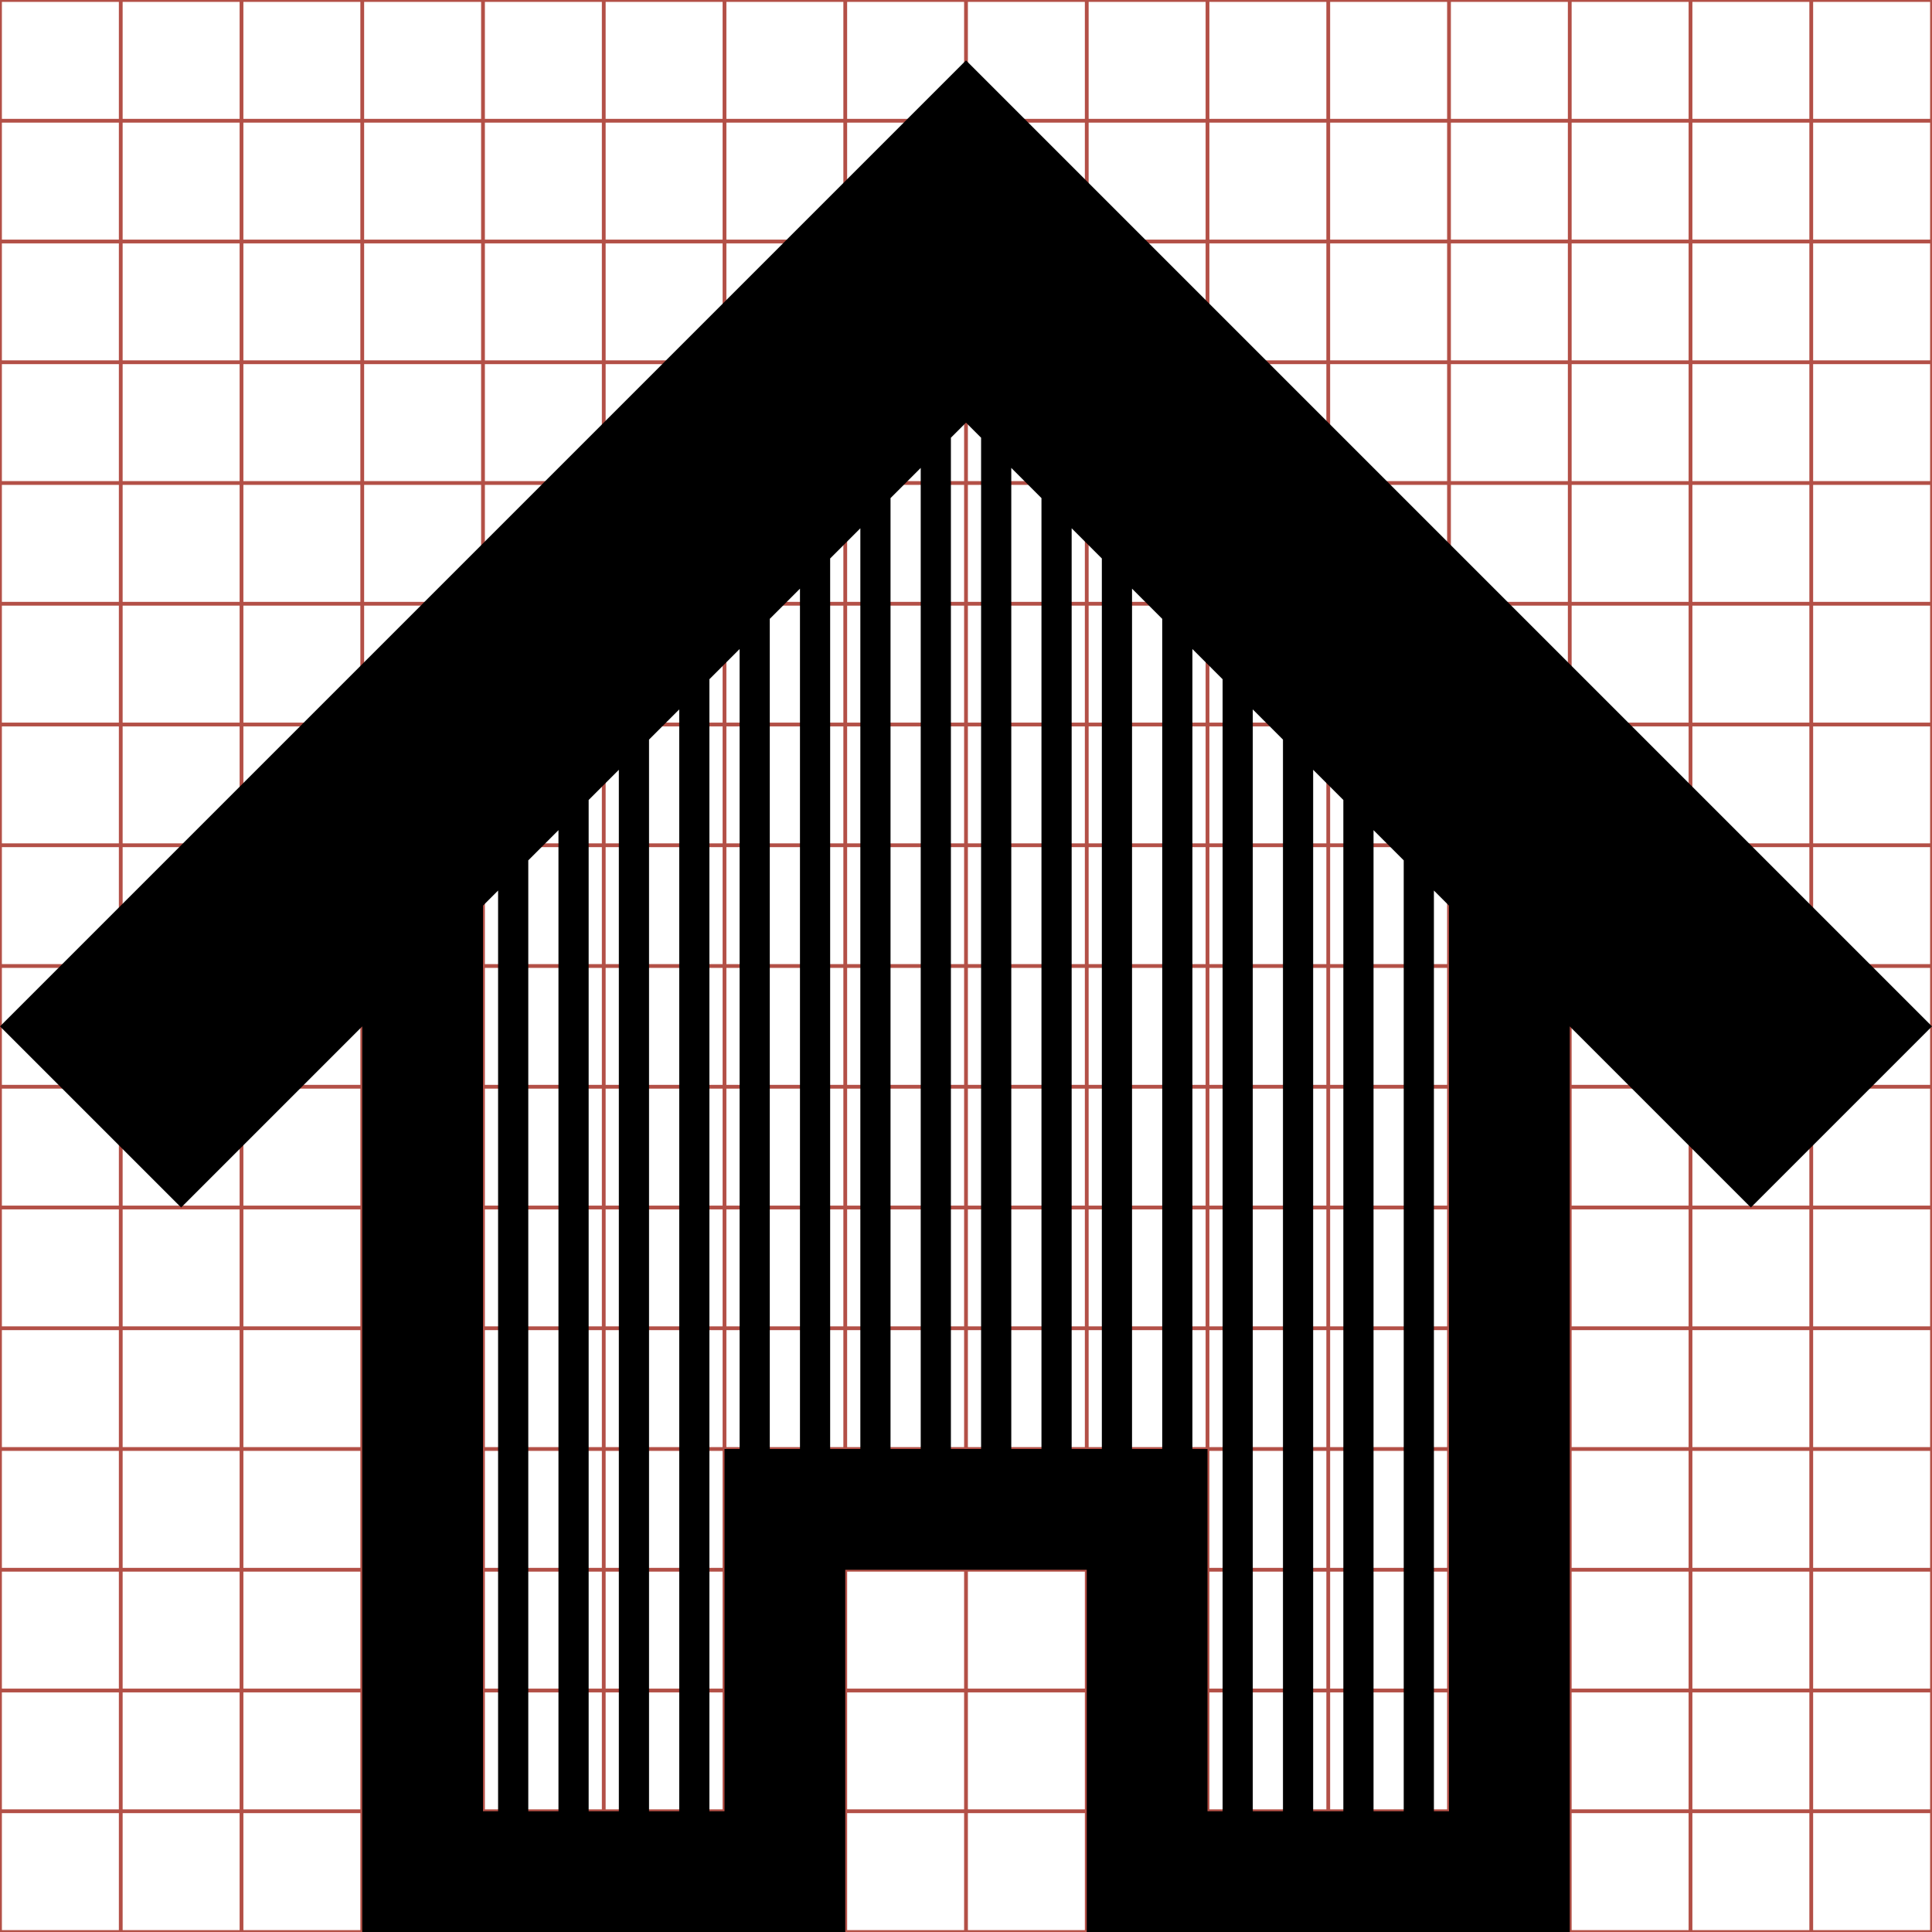 <?xml version="1.0" encoding="utf-8"?> <!-- Generator: IcoMoon.io --> <!DOCTYPE svg PUBLIC "-//W3C//DTD SVG 1.1//EN" "http://www.w3.org/Graphics/SVG/1.1/DTD/svg11.dtd"> <svg width="512" height="512" viewBox="0 0 512 512" xmlns="http://www.w3.org/2000/svg" xmlns:xlink="http://www.w3.org/1999/xlink" fill="#000000"><g class="svgGrid" id="svgGrid"><line stroke-width="1" stroke="#B35047" x1="32" x2="32" y1="0" y2="512"></line><line stroke-width="1" stroke="#B35047" x1="64" x2="64" y1="0" y2="512"></line><line stroke-width="1" stroke="#B35047" x1="96" x2="96" y1="0" y2="512"></line><line stroke-width="1" stroke="#B35047" x1="128" x2="128" y1="0" y2="512"></line><line stroke-width="1" stroke="#B35047" x1="160" x2="160" y1="0" y2="512"></line><line stroke-width="1" stroke="#B35047" x1="192" x2="192" y1="0" y2="512"></line><line stroke-width="1" stroke="#B35047" x1="224" x2="224" y1="0" y2="512"></line><line stroke-width="1" stroke="#B35047" x1="256" x2="256" y1="0" y2="512"></line><line stroke-width="1" stroke="#B35047" x1="288" x2="288" y1="0" y2="512"></line><line stroke-width="1" stroke="#B35047" x1="320" x2="320" y1="0" y2="512"></line><line stroke-width="1" stroke="#B35047" x1="352" x2="352" y1="0" y2="512"></line><line stroke-width="1" stroke="#B35047" x1="384" x2="384" y1="0" y2="512"></line><line stroke-width="1" stroke="#B35047" x1="416" x2="416" y1="0" y2="512"></line><line stroke-width="1" stroke="#B35047" x1="448" x2="448" y1="0" y2="512"></line><line stroke-width="1" stroke="#B35047" x1="480" x2="480" y1="0" y2="512"></line><line stroke-width="1" stroke="#B35047" x1="0" x2="512" y1="32" y2="32"></line><line stroke-width="1" stroke="#B35047" x1="0" x2="512" y1="64" y2="64"></line><line stroke-width="1" stroke="#B35047" x1="0" x2="512" y1="96" y2="96"></line><line stroke-width="1" stroke="#B35047" x1="0" x2="512" y1="128" y2="128"></line><line stroke-width="1" stroke="#B35047" x1="0" x2="512" y1="160" y2="160"></line><line stroke-width="1" stroke="#B35047" x1="0" x2="512" y1="192" y2="192"></line><line stroke-width="1" stroke="#B35047" x1="0" x2="512" y1="224" y2="224"></line><line stroke-width="1" stroke="#B35047" x1="0" x2="512" y1="256" y2="256"></line><line stroke-width="1" stroke="#B35047" x1="0" x2="512" y1="288" y2="288"></line><line stroke-width="1" stroke="#B35047" x1="0" x2="512" y1="320" y2="320"></line><line stroke-width="1" stroke="#B35047" x1="0" x2="512" y1="352" y2="352"></line><line stroke-width="1" stroke="#B35047" x1="0" x2="512" y1="384" y2="384"></line><line stroke-width="1" stroke="#B35047" x1="0" x2="512" y1="416" y2="416"></line><line stroke-width="1" stroke="#B35047" x1="0" x2="512" y1="448" y2="448"></line><line stroke-width="1" stroke="#B35047" x1="0" x2="512" y1="480" y2="480"></line><rect x="0" y="0" width="512" height="512" fill="none" stroke-width="1" stroke="#B35047"></rect></g><path d="M 256.00,16.00L0.00,272.00l 48.00,48.00l 48.00-48.00l0.00,240.00 l 128.00,0.00 l0.00-32.00 l0.00-64.00 l 64.00,0.00 l0.00,96.00 l 128.00,0.00 L 416.00,272.00 l 48.00,48.00l 48.00-48.00L 256.00,16.00z M 132.00,480.00l-4.00,0.00 L 128.00,240.00 l 4.00-4.00L 132.00,480.00 z M 148.00,480.00l-8.00,0.00 L 140.00,228.00 l 8.00-8.00L 148.00,480.00 z M 164.00,480.00l-8.00,0.00 L 156.00,212.00 l 8.00-8.00L 164.00,480.00 z M 180.00,480.00l-8.00,0.00 L 172.00,196.00 l 8.00-8.00L 180.00,480.00 z M 196.00,384.00l-4.00,0.00 l0.00,32.00 l0.00,64.00 l-4.00,0.00 L 188.00,180.00 l 8.00-8.00L 196.00,384.00 z M 212.00,384.00l-8.00,0.00 L 204.00,164.00 l 8.00-8.00L 212.00,384.00 z M 228.00,384.00 l-8.00,0.00 L 220.00,148.00 l 8.00-8.00L 228.00,384.00 z M 244.00,384.00l-8.00,0.00 L 236.00,132.00 l 8.00-8.00L 244.00,384.00 z M 260.00,384.00l-8.00,0.00 L 252.00,116.00 l 4.00-4.00l 4.00,4.00L 260.00,384.00 z M 276.00,384.00l-8.00,0.00 L 268.00,124.00 l 8.00,8.00L 276.00,384.00 z M 292.00,384.00l-8.00,0.00 L 284.00,140.00 l 8.00,8.00L 292.00,384.00 z M 308.00,384.00l-8.00,0.00 L 300.00,156.00 l 8.00,8.00L 308.00,384.00 z M 324.00,480.00l-4.00,0.00 l0.00-64.00 l0.00-32.00 l-4.00,0.00 L 316.00,172.00 l 8.00,8.00L 324.00,480.00 z M 340.00,480.00l-8.00,0.00 L 332.00,188.00 l 8.00,8.00L 340.00,480.00 z M 356.00,480.00l-8.00,0.00 L 348.00,204.00 l 8.00,8.00L 356.00,480.00 z M 372.00,480.00l-8.00,0.00 L 364.00,220.00 l 8.00,8.00L 372.00,480.00 z M 384.00,480.00l-4.00,0.00 L 380.00,236.00 l 4.00,4.00L 384.00,480.00 z" ></path></svg>